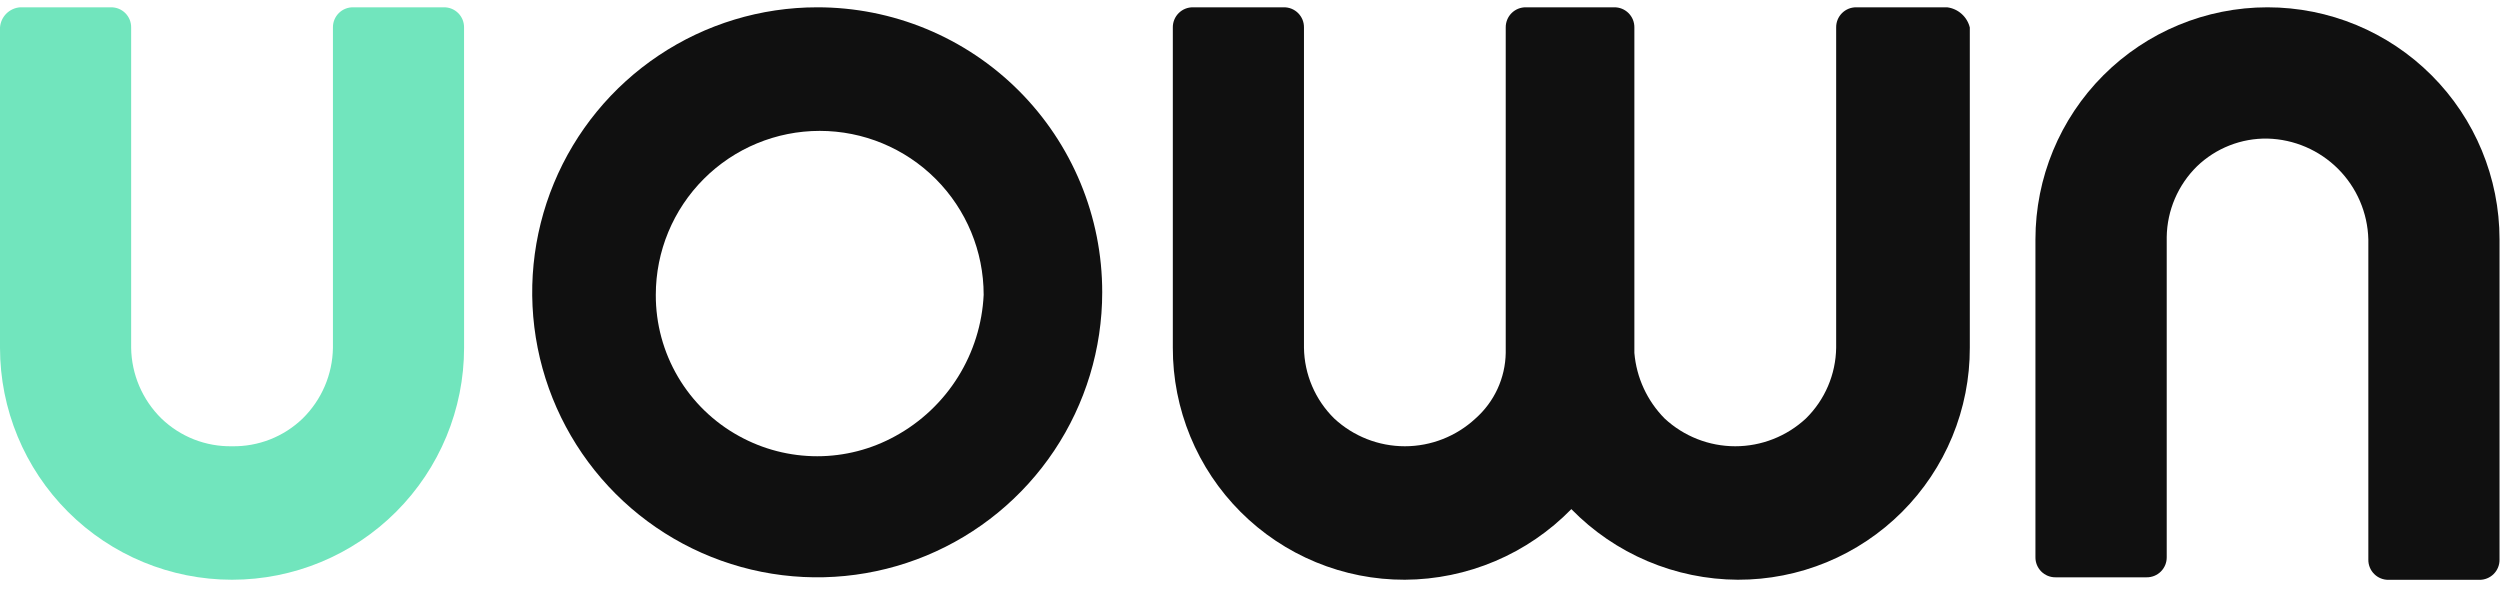 <svg width="131" height="31" viewBox="0 0 131 31" fill="none" xmlns="http://www.w3.org/2000/svg">
<path d="M102.03 0.383H97.272C97.133 0.381 96.995 0.407 96.865 0.459C96.736 0.512 96.619 0.59 96.52 0.688C96.422 0.787 96.344 0.904 96.291 1.033C96.239 1.163 96.213 1.301 96.215 1.44V18.22C96.196 19.617 95.626 20.951 94.628 21.93C93.622 22.864 92.3 23.384 90.927 23.384C89.554 23.384 88.232 22.864 87.227 21.93C86.312 21.005 85.751 19.789 85.641 18.494V1.44C85.643 1.301 85.617 1.163 85.565 1.033C85.512 0.904 85.434 0.787 85.336 0.688C85.237 0.59 85.12 0.512 84.991 0.459C84.862 0.407 84.723 0.381 84.584 0.383H79.958C79.818 0.381 79.68 0.407 79.551 0.459C79.422 0.512 79.304 0.59 79.206 0.688C79.107 0.787 79.029 0.904 78.977 1.033C78.925 1.163 78.898 1.301 78.9 1.44V18.489C78.89 19.141 78.743 19.784 78.47 20.377C78.197 20.969 77.804 21.498 77.315 21.93C76.309 22.864 74.987 23.384 73.614 23.384C72.241 23.384 70.919 22.864 69.914 21.93C68.917 20.95 68.347 19.617 68.328 18.22V1.44C68.33 1.301 68.304 1.163 68.252 1.033C68.199 0.904 68.121 0.787 68.023 0.688C67.924 0.59 67.807 0.512 67.678 0.459C67.549 0.407 67.41 0.381 67.271 0.383H62.514C62.374 0.381 62.236 0.407 62.107 0.459C61.977 0.512 61.86 0.59 61.762 0.688C61.663 0.787 61.585 0.904 61.533 1.033C61.48 1.163 61.454 1.301 61.456 1.44V18.22C61.452 19.817 61.764 21.4 62.374 22.877C62.983 24.354 63.879 25.696 65.009 26.826C66.138 27.956 67.48 28.851 68.957 29.461C70.434 30.071 72.017 30.383 73.615 30.378C75.242 30.37 76.85 30.038 78.347 29.403C79.845 28.768 81.201 27.842 82.338 26.678C83.475 27.842 84.831 28.768 86.328 29.403C87.826 30.038 89.434 30.37 91.061 30.378C92.659 30.382 94.241 30.07 95.718 29.461C97.195 28.851 98.537 27.955 99.666 26.826C100.796 25.696 101.691 24.354 102.301 22.877C102.91 21.4 103.222 19.817 103.218 18.22V1.44C103.15 1.164 103 0.916 102.788 0.727C102.576 0.538 102.311 0.418 102.03 0.383Z" fill="#101010"/>
<path d="M24.318 18.22C24.318 21.444 23.037 24.537 20.757 26.817C18.476 29.098 15.384 30.378 12.159 30.378C8.934 30.378 5.842 29.098 3.561 26.817C1.281 24.537 0 21.444 0 18.22L0 1.44C0.02 1.166 0.137 0.909 0.331 0.714C0.526 0.52 0.783 0.402 1.057 0.383H5.815C5.954 0.381 6.093 0.407 6.222 0.459C6.351 0.512 6.468 0.59 6.567 0.688C6.665 0.787 6.743 0.904 6.796 1.033C6.848 1.163 6.874 1.301 6.872 1.44V18.22C6.891 19.617 7.461 20.951 8.459 21.93C8.95 22.403 9.529 22.775 10.164 23.025C10.799 23.274 11.477 23.396 12.159 23.384C12.841 23.396 13.519 23.274 14.154 23.025C14.789 22.775 15.368 22.403 15.859 21.93C16.856 20.951 17.427 19.617 17.446 18.22V1.44C17.444 1.301 17.47 1.163 17.522 1.034C17.575 0.905 17.652 0.787 17.751 0.689C17.849 0.59 17.966 0.512 18.095 0.46C18.224 0.407 18.362 0.381 18.502 0.383H23.259C23.398 0.381 23.537 0.407 23.666 0.459C23.795 0.512 23.912 0.59 24.011 0.688C24.11 0.787 24.187 0.904 24.24 1.033C24.292 1.163 24.318 1.301 24.316 1.44L24.318 18.22Z" fill="#71E5BD"/>
<path d="M106.657 12.542C106.657 9.317 107.938 6.224 110.218 3.944C112.498 1.664 115.591 0.383 118.816 0.383C122.041 0.383 125.133 1.664 127.413 3.944C129.694 6.224 130.975 9.317 130.975 12.542V29.325C130.977 29.465 130.951 29.603 130.898 29.732C130.846 29.861 130.768 29.979 130.669 30.077C130.571 30.176 130.453 30.254 130.324 30.306C130.195 30.359 130.057 30.385 129.917 30.383H125.158C125.019 30.385 124.881 30.359 124.752 30.306C124.622 30.254 124.505 30.176 124.407 30.077C124.308 29.979 124.23 29.861 124.178 29.732C124.125 29.603 124.099 29.465 124.101 29.325V12.542C124.065 11.153 123.497 9.831 122.515 8.848C121.532 7.866 120.21 7.298 118.821 7.262C118.139 7.249 117.462 7.371 116.827 7.621C116.192 7.87 115.612 8.243 115.121 8.716C114.127 9.693 113.557 11.022 113.536 12.416V29.194C113.538 29.334 113.512 29.472 113.46 29.601C113.407 29.73 113.329 29.848 113.231 29.946C113.132 30.045 113.015 30.122 112.886 30.175C112.756 30.227 112.618 30.253 112.479 30.251H107.714C107.575 30.253 107.436 30.227 107.307 30.175C107.178 30.122 107.061 30.045 106.962 29.946C106.864 29.848 106.786 29.73 106.733 29.601C106.681 29.472 106.655 29.334 106.657 29.194V12.542Z" fill="#101010"/>
<path d="M46.918 22.85C45.664 23.543 44.255 23.907 42.822 23.907C41.389 23.907 39.979 23.543 38.725 22.85C37.399 22.123 36.294 21.051 35.527 19.749C34.759 18.446 34.358 16.96 34.364 15.448C34.364 13.17 35.269 10.985 36.88 9.374C38.491 7.763 40.676 6.858 42.954 6.858C45.233 6.858 47.417 7.763 49.028 9.374C50.639 10.985 51.544 13.17 51.544 15.448C51.472 16.975 51.008 18.457 50.198 19.754C49.388 21.05 48.259 22.116 46.918 22.85ZM42.822 0.383C39.868 0.383 36.98 1.259 34.525 2.9C32.069 4.541 30.154 6.873 29.024 9.602C27.894 12.331 27.598 15.334 28.174 18.231C28.75 21.128 30.173 23.789 32.261 25.877C34.35 27.966 37.011 29.388 39.908 29.965C42.805 30.541 45.808 30.245 48.537 29.115C51.266 27.984 53.598 26.07 55.239 23.614C56.88 21.158 57.756 18.271 57.756 15.317C57.758 13.355 57.373 11.412 56.623 9.6C55.873 7.787 54.773 6.14 53.386 4.752C51.999 3.365 50.352 2.265 48.539 1.515C46.726 0.766 44.783 0.381 42.822 0.383Z" fill="#101010"/>
</svg>
